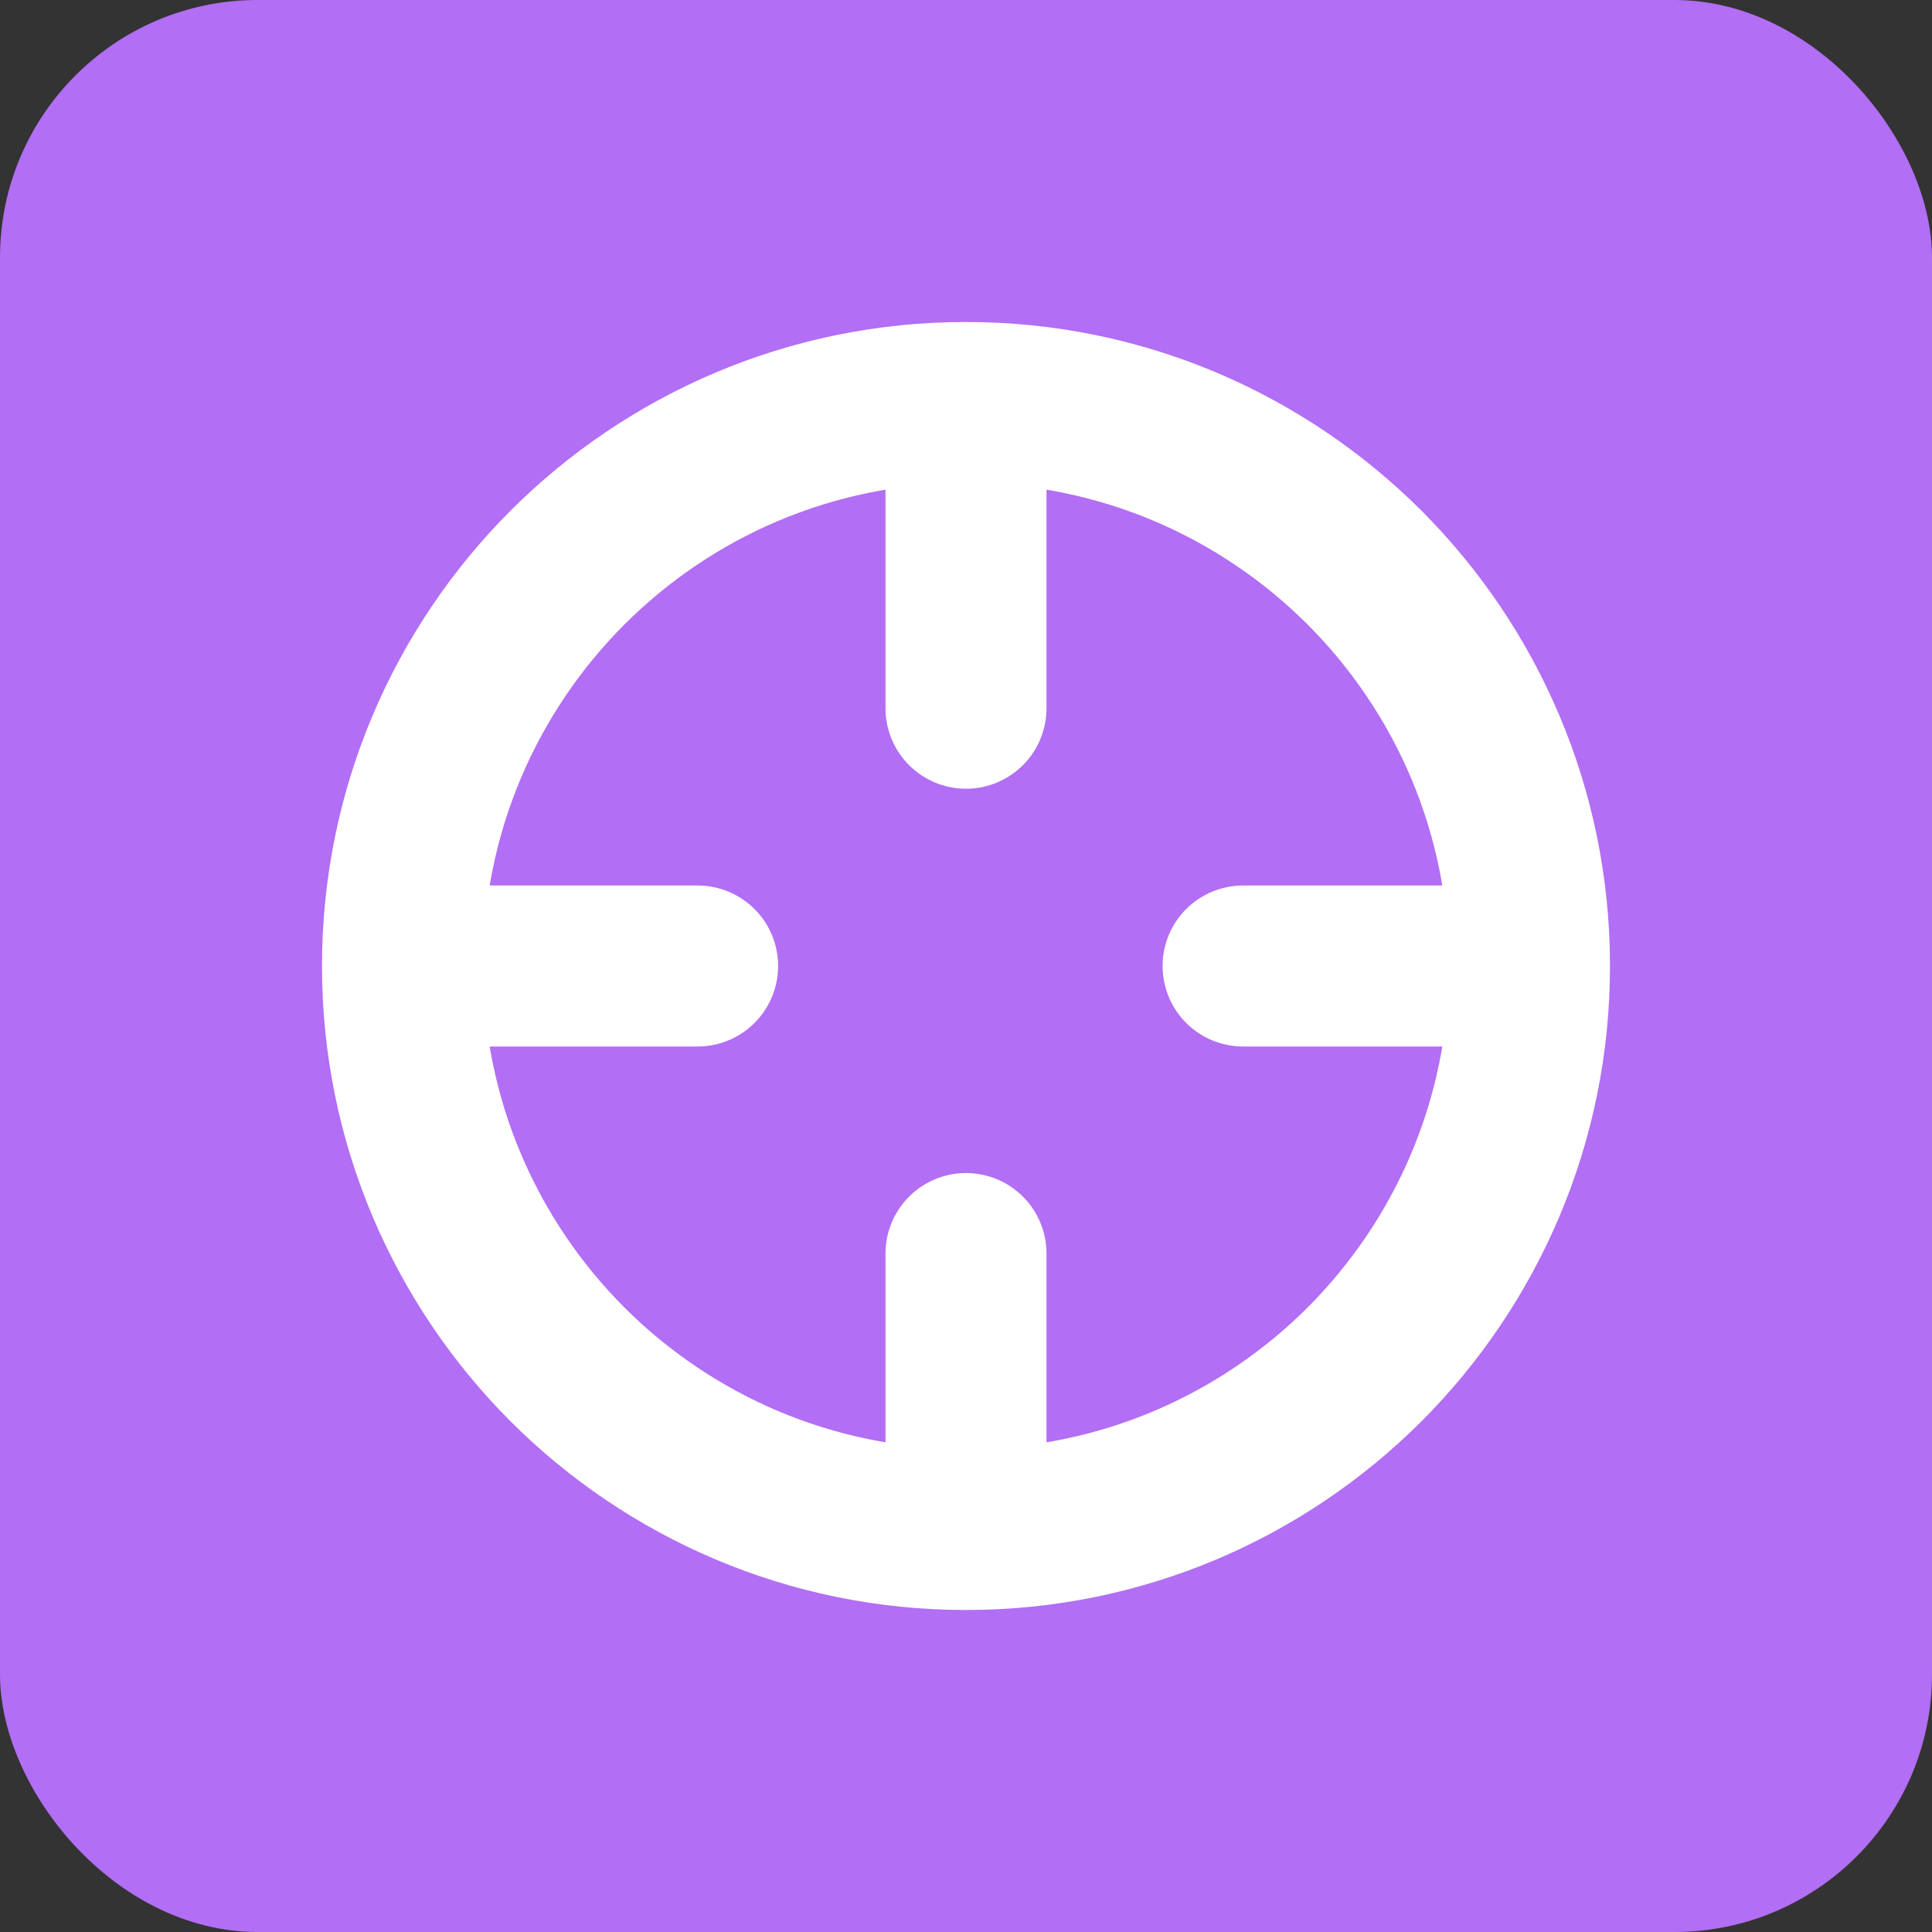 <?xml version="1.0" encoding="UTF-8"?>
<svg width="12px" height="12px" viewBox="0 0 12 12" version="1.1" xmlns="http://www.w3.org/2000/svg" xmlns:xlink="http://www.w3.org/1999/xlink">
    <rect x="0" y="0" width="12" height="12" fill="#333333" stroke="none"/>
    <title>核心日志</title>
    <g id="核心日志" stroke="none" stroke-width="1" fill="none" fill-rule="evenodd">
        <g id="编组-4">
            <rect id="矩形" fill="#B26EF4" x="0" y="0" width="12" height="12" rx="1.6"></rect>
            <path d="M6,2.5 C6.966,2.5 7.841,2.892 8.475,3.525 C9.108,4.159 9.5,5.034 9.5,6 C9.5,6.966 9.108,7.841 8.475,8.475 C7.841,9.108 6.966,9.5 6,9.5 C5.034,9.5 4.159,9.108 3.525,8.475 C2.892,7.841 2.5,6.966 2.5,6 C2.5,5.034 2.892,4.159 3.525,3.525 C4.159,2.892 5.034,2.5 6,2.5 Z" id="椭圆形" stroke="#FFFFFF"></path>
        </g>
        <line x1="6" y1="2.786" x2="6" y2="4.399" id="路径-72" stroke="#FFFFFF" stroke-linecap="round"></line>
        <line x1="8.527" y1="5.194" x2="8.527" y2="6.806" id="路径-72" stroke="#FFFFFF" stroke-linecap="round" transform="translate(8.527, 6) rotate(-90) translate(-8.527, -6) "></line>
        <line x1="3.527" y1="5.194" x2="3.527" y2="6.806" id="路径-72" stroke="#FFFFFF" stroke-linecap="round" transform="translate(3.527, 6) rotate(-90) translate(-3.527, -6) "></line>
        <line x1="6" y1="7.786" x2="6" y2="9.399" id="路径-72" stroke="#FFFFFF" stroke-linecap="round"></line>
    </g>
</svg>